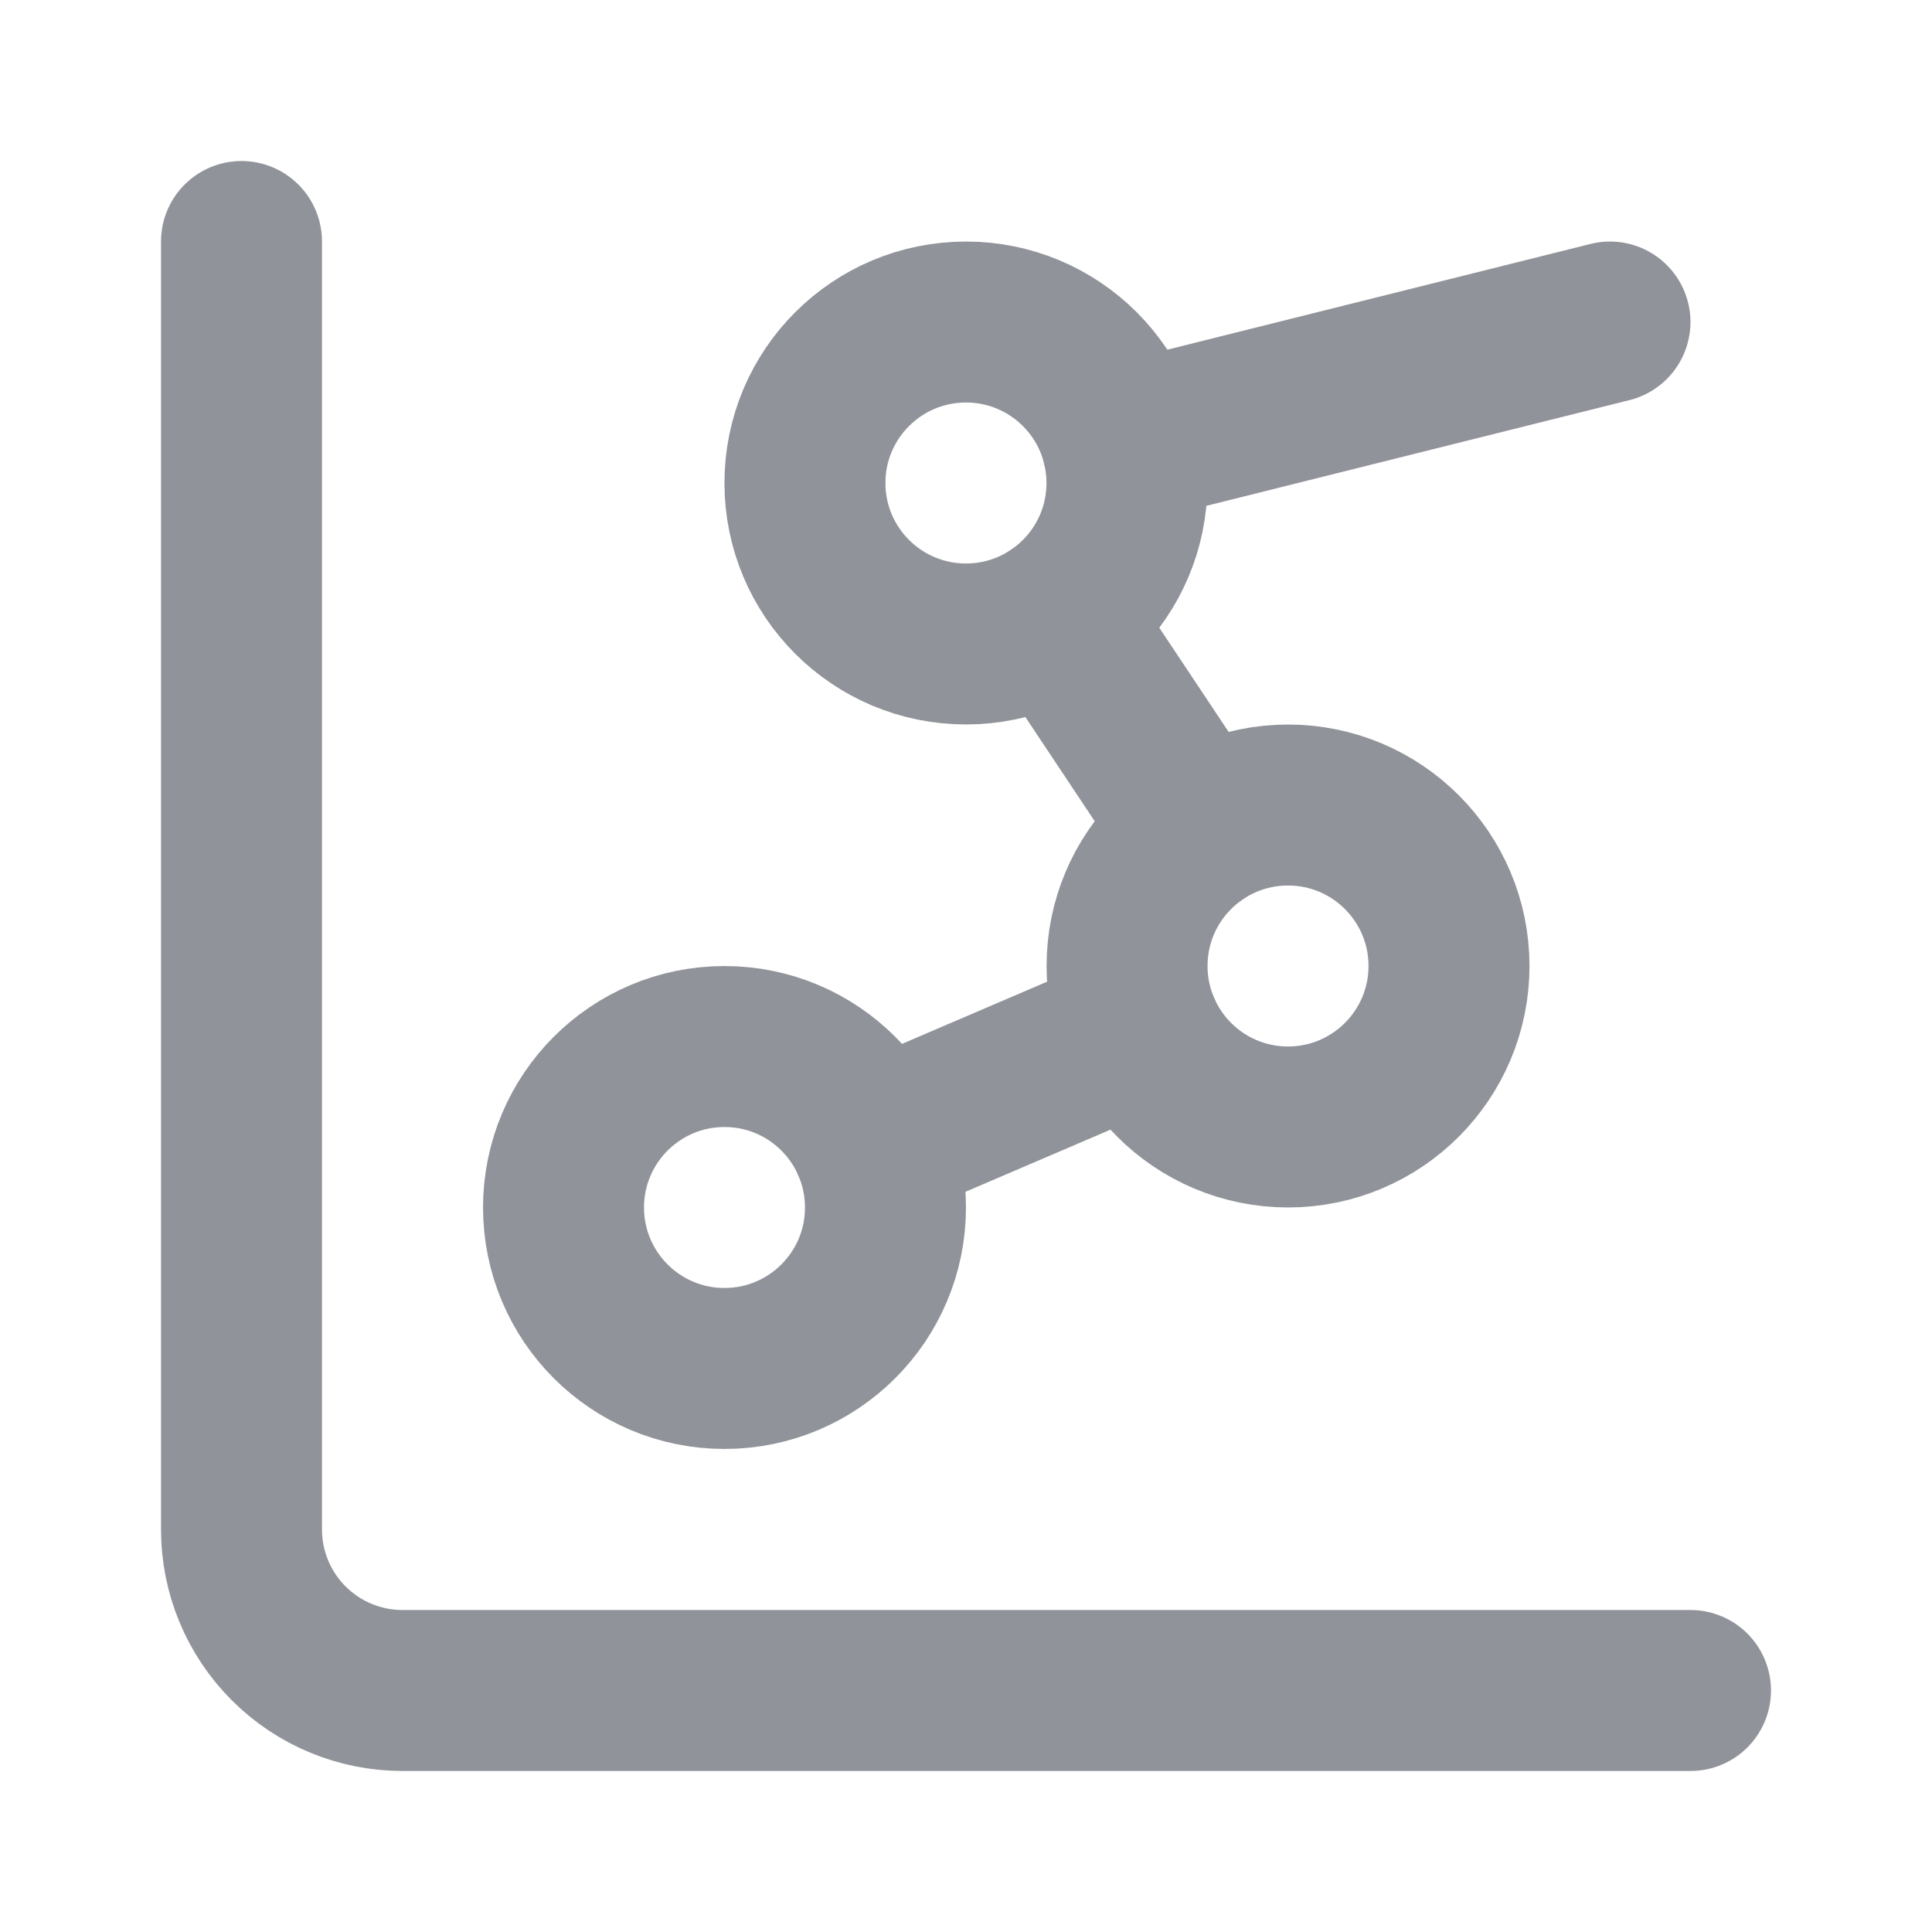 <svg width="22" height="22" viewBox="0 0 22 22" fill="none" xmlns="http://www.w3.org/2000/svg">
<path d="M12.018 7.025L13.649 9.475" stroke="#909399" stroke-width="1.833" stroke-linecap="round" stroke-linejoin="round"/>
<path d="M12.982 11.722L9.935 13.028" stroke="#909399" stroke-width="1.833" stroke-linecap="round" stroke-linejoin="round"/>
<path d="M18.333 3.667L12.778 5.055" stroke="#909399" stroke-width="1.833" stroke-linecap="round" stroke-linejoin="round"/>
<path d="M2.75 2.75V17.417C2.75 17.903 2.943 18.369 3.287 18.713C3.631 19.057 4.097 19.25 4.583 19.25H19.25" stroke="#909399" stroke-width="1.833" stroke-linecap="round" stroke-linejoin="round"/>
<path d="M11 7.333C12.012 7.333 12.833 6.513 12.833 5.5C12.833 4.487 12.012 3.667 11 3.667C9.987 3.667 9.166 4.487 9.166 5.5C9.166 6.513 9.987 7.333 11 7.333Z" stroke="#909399" stroke-width="1.833" stroke-linecap="round" stroke-linejoin="round"/>
<path d="M14.667 12.833C15.679 12.833 16.5 12.012 16.5 11C16.5 9.987 15.679 9.167 14.667 9.167C13.654 9.167 12.834 9.987 12.834 11C12.834 12.012 13.654 12.833 14.667 12.833Z" stroke="#909399" stroke-width="1.833" stroke-linecap="round" stroke-linejoin="round"/>
<path d="M8.25 15.583C9.262 15.583 10.083 14.762 10.083 13.75C10.083 12.738 9.262 11.917 8.25 11.917C7.237 11.917 6.417 12.738 6.417 13.75C6.417 14.762 7.237 15.583 8.25 15.583Z" stroke="#909399" stroke-width="1.833" stroke-linecap="round" stroke-linejoin="round"/>
</svg>
